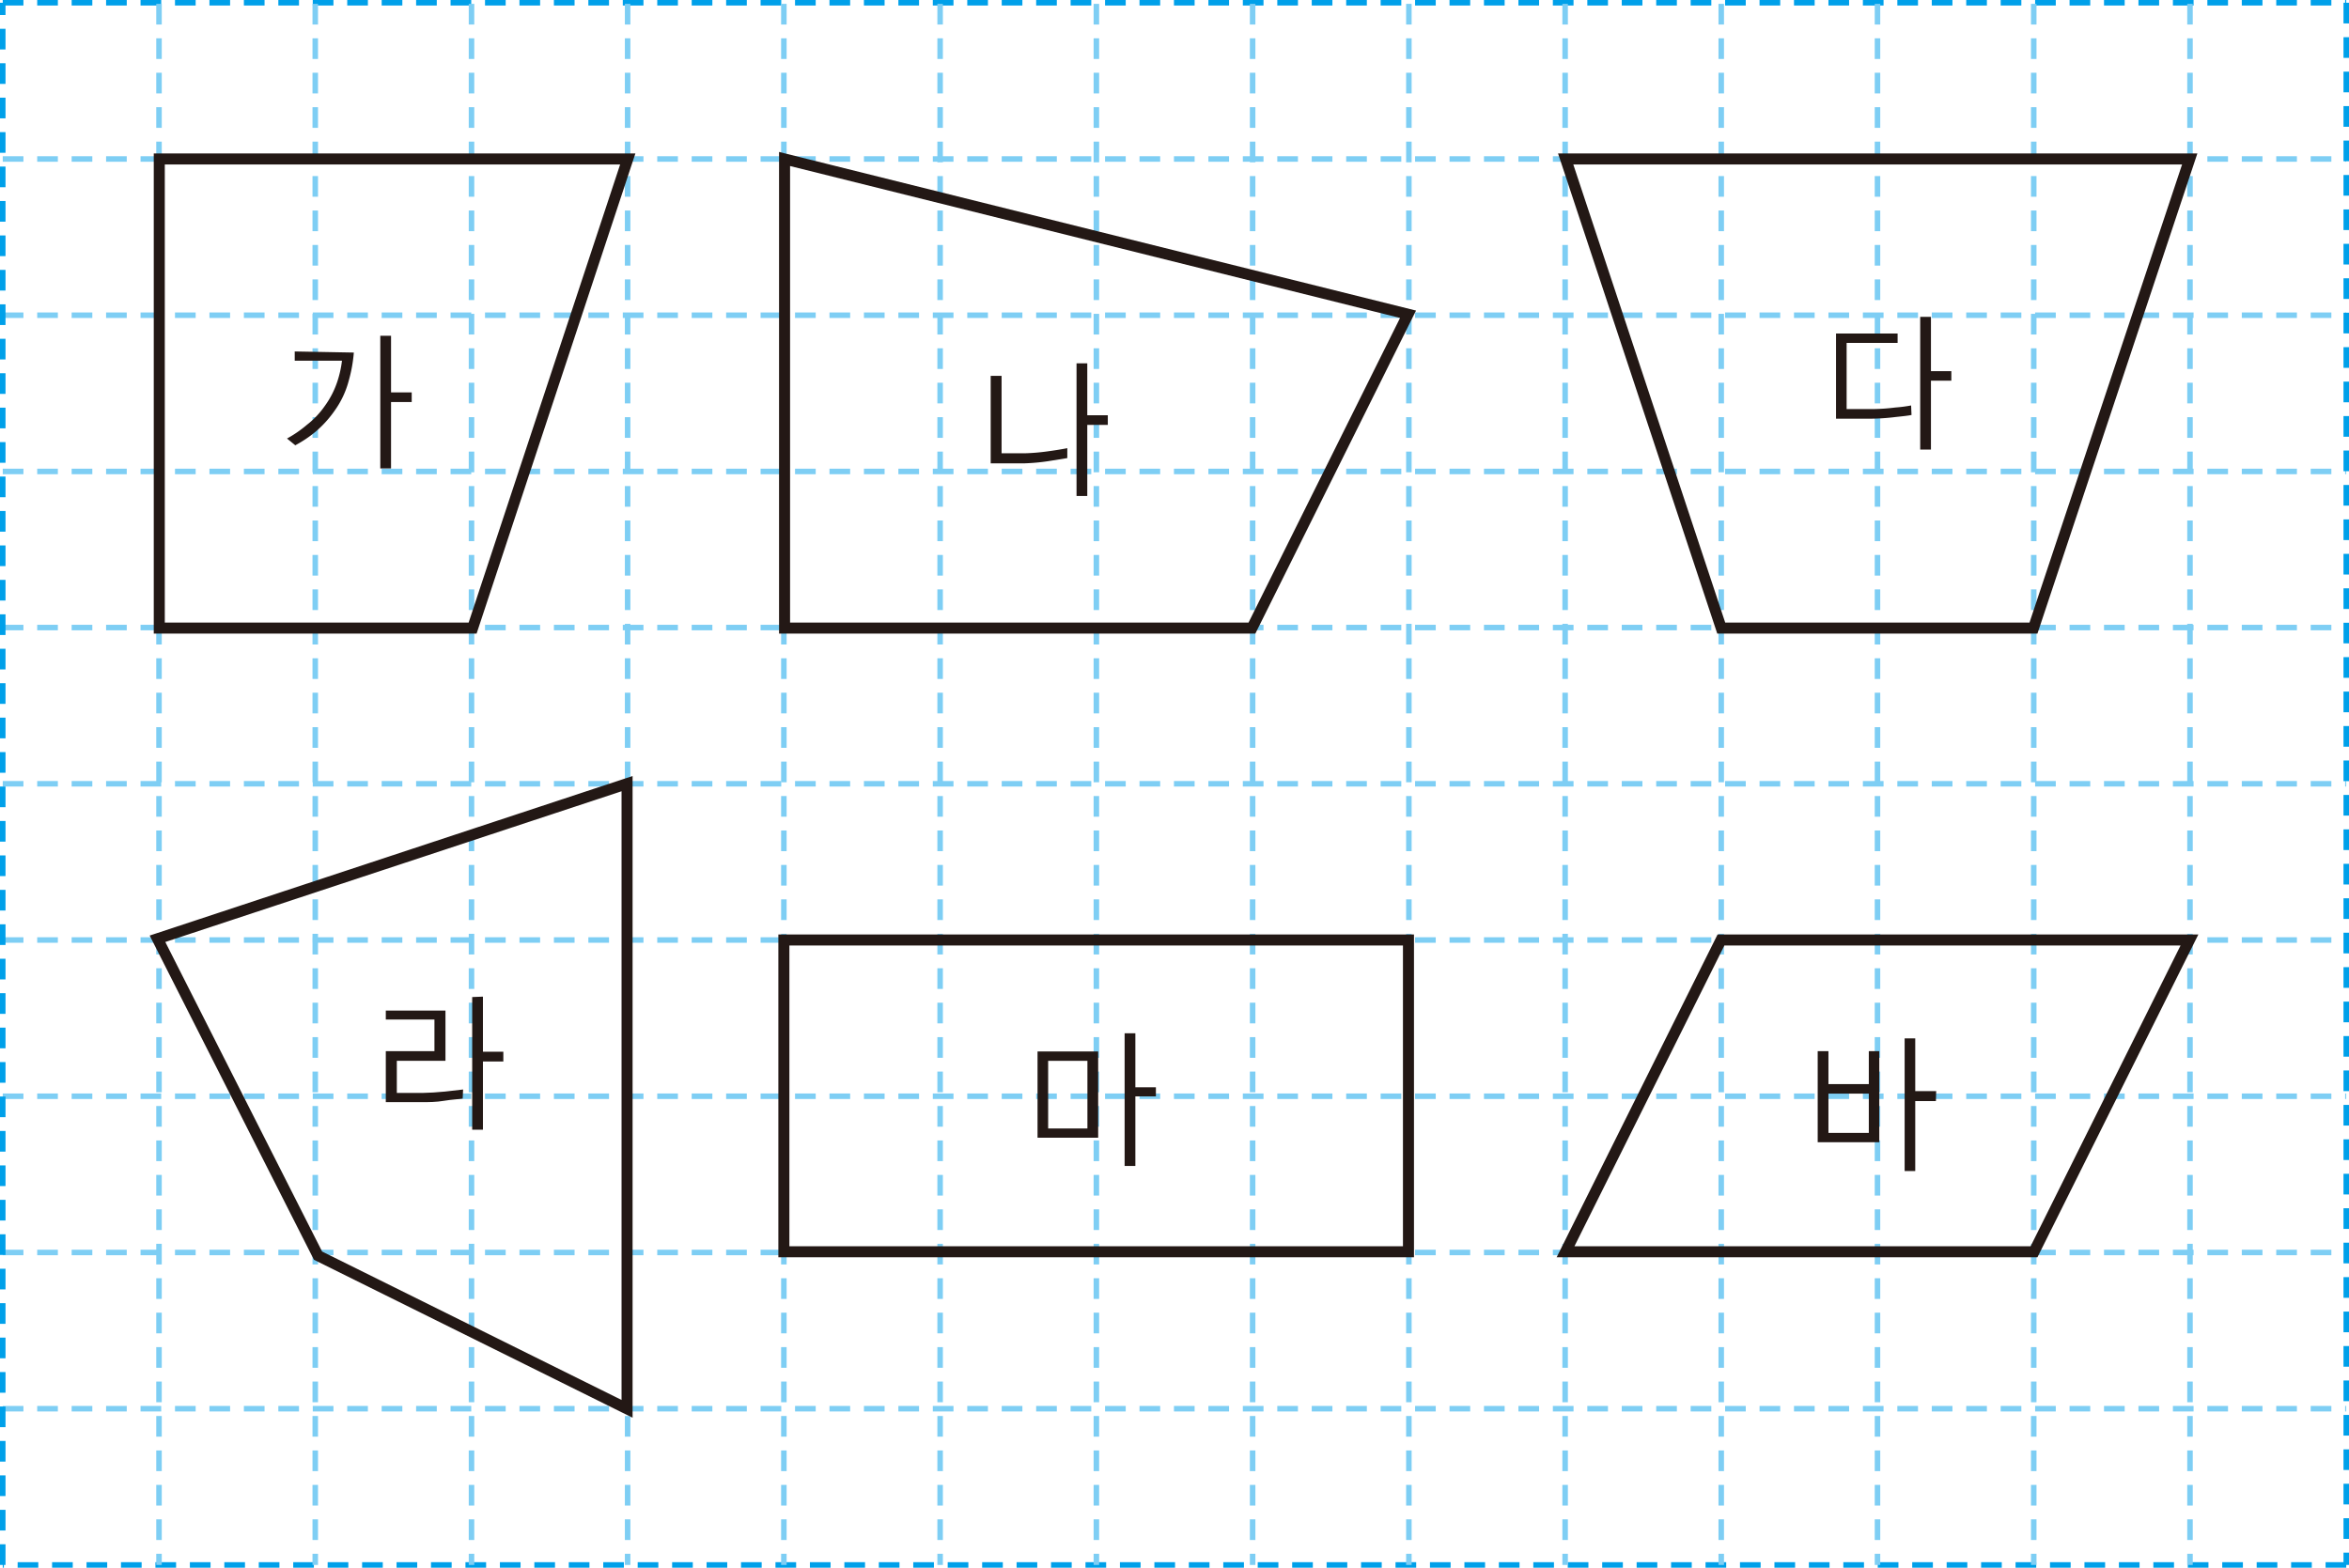 <svg xmlns="http://www.w3.org/2000/svg" xmlns:xlink="http://www.w3.org/1999/xlink" viewBox="0 0 170.48 113.79"><defs><style>.cls-1,.cls-3,.cls-4,.cls-5{fill:none;}.cls-2{clip-path:url(#clip-path);}.cls-3{stroke:#00a0e9;}.cls-3,.cls-4{stroke-width:0.4px;stroke-dasharray:1.5 1;}.cls-4{stroke:#7ecef4;}.cls-5{stroke:#231815;stroke-width:0.8px;}.cls-6{fill:#231815;}</style><clipPath id="clip-path" transform="translate(0 0)"><rect class="cls-1" width="170.48" height="113.79"/></clipPath></defs><title>자산 5</title><g id="레이어_2" data-name="레이어 2"><g id="레이어_1-2" data-name="레이어 1"><g class="cls-2"><line class="cls-3" x1="0.2" y1="0.2" x2="170.28" y2="0.2"/><path class="cls-4" d="M.2,102.25H170.28M.2,56.89H170.28M.2,79.57H170.28M.2,34.22H170.28M.2,11.54H170.28M.2,68.23H170.28M.2,90.91H170.28M.2,45.55H170.28M.2,22.88H170.28" transform="translate(0 0)"/><path class="cls-3" d="M170.28.2V113.59m0,0H.2" transform="translate(0 0)"/><path class="cls-4" d="M34.22.28V113.59M56.89.28V113.59M113.59.28V113.59M45.55.28V113.59M124.92.28V113.59M68.23.28V113.59M136.26.28V113.59M79.57.28V113.59M147.6.28V113.59M11.54.28V113.59M90.91.28V113.59M158.94.28V113.59M22.88.28V113.59M102.25.28V113.59" transform="translate(0 0)"/><line class="cls-3" x1="0.2" y1="113.59" x2="0.2" y2="0.2"/><path class="cls-5" d="M90.86,45.59H56.94V11.54l45.25,11.27Zm56.72,0H124.92L113.63,11.54h45.29ZM45.51,102.26,23.08,91.14l-11.65-23L45.51,56.88ZM34.3,45.59H11.56V11.54h34Z" transform="translate(0 0)"/><path class="cls-6" d="M27.6,24.37V34h.78V29.18h1.5v-.7h-1.5V24.37Zm-6.21,1.14v.67h3.43a7.8,7.8,0,0,1-.34,1.52,6.48,6.48,0,0,1-.91,1.77,6.15,6.15,0,0,1-1.29,1.36,8.53,8.53,0,0,1-1.45,1l.6.49a8.62,8.62,0,0,0,1.49-1,8,8,0,0,0,1.38-1.53,6.61,6.61,0,0,0,1-2.12,10.61,10.61,0,0,0,.38-2.08Z" transform="translate(0 0)"/><path class="cls-6" d="M80.4,30.14H78.91V26.37h-.78V36h.78V30.84H80.4Zm-2.94,2.39c-.35.07-.83.15-1.42.23a14.8,14.8,0,0,1-1.62.14l-1.73,0V27.28H71.9v6.35l2.49,0a14.71,14.71,0,0,0,1.71-.16l1.36-.22Z" transform="translate(0 0)"/><path class="cls-6" d="M141.62,26.94h-1.48V23h-.78v9.63h.78v-5h1.48Zm-2.92,2.49a10.31,10.31,0,0,1-1.16.15,13.77,13.77,0,0,1-1.52.11l-2,0V24.89h3.7v-.68h-4.47v6.18h.89l1.69,0a15.49,15.49,0,0,0,1.73-.12c.56-.06.95-.1,1.17-.15Z" transform="translate(0 0)"/><path class="cls-6" d="M34.27,72.37V82h.78V77.05h1.48v-.71H35.05v-4Zm-.66,6.71-1.31.15c-.6.06-1.14.09-1.61.1l-1.89,0V77h3.53V73.35H28V74h3.53v2.3H28V80h.84c.54,0,1.1,0,1.7,0s1.09,0,1.69-.1,1.06-.11,1.35-.16Z" transform="translate(0 0)"/><path class="cls-6" d="M76.07,77h2.85v4.91H76.07Zm7.82,1.92H82.4V75h-.78v9.63h.78V79.58h1.49Zm-4.19-2.6H75.3v6.26h4.4Z" transform="translate(0 0)"/><path class="cls-6" d="M132.7,79.38h2.93v2.85H132.7Zm7.82-.18H139V75.37h-.77V85H139V79.92h1.5Zm-4.13-2.9h-.76v2.39H132.7V76.3h-.78v6.61h4.47Z" transform="translate(0 0)"/><path class="cls-5" d="M147.62,90.86h-34L124.9,68.23h34Zm-45.4,0H56.89V68.23h45.33Z" transform="translate(0 0)"/></g></g></g></svg>